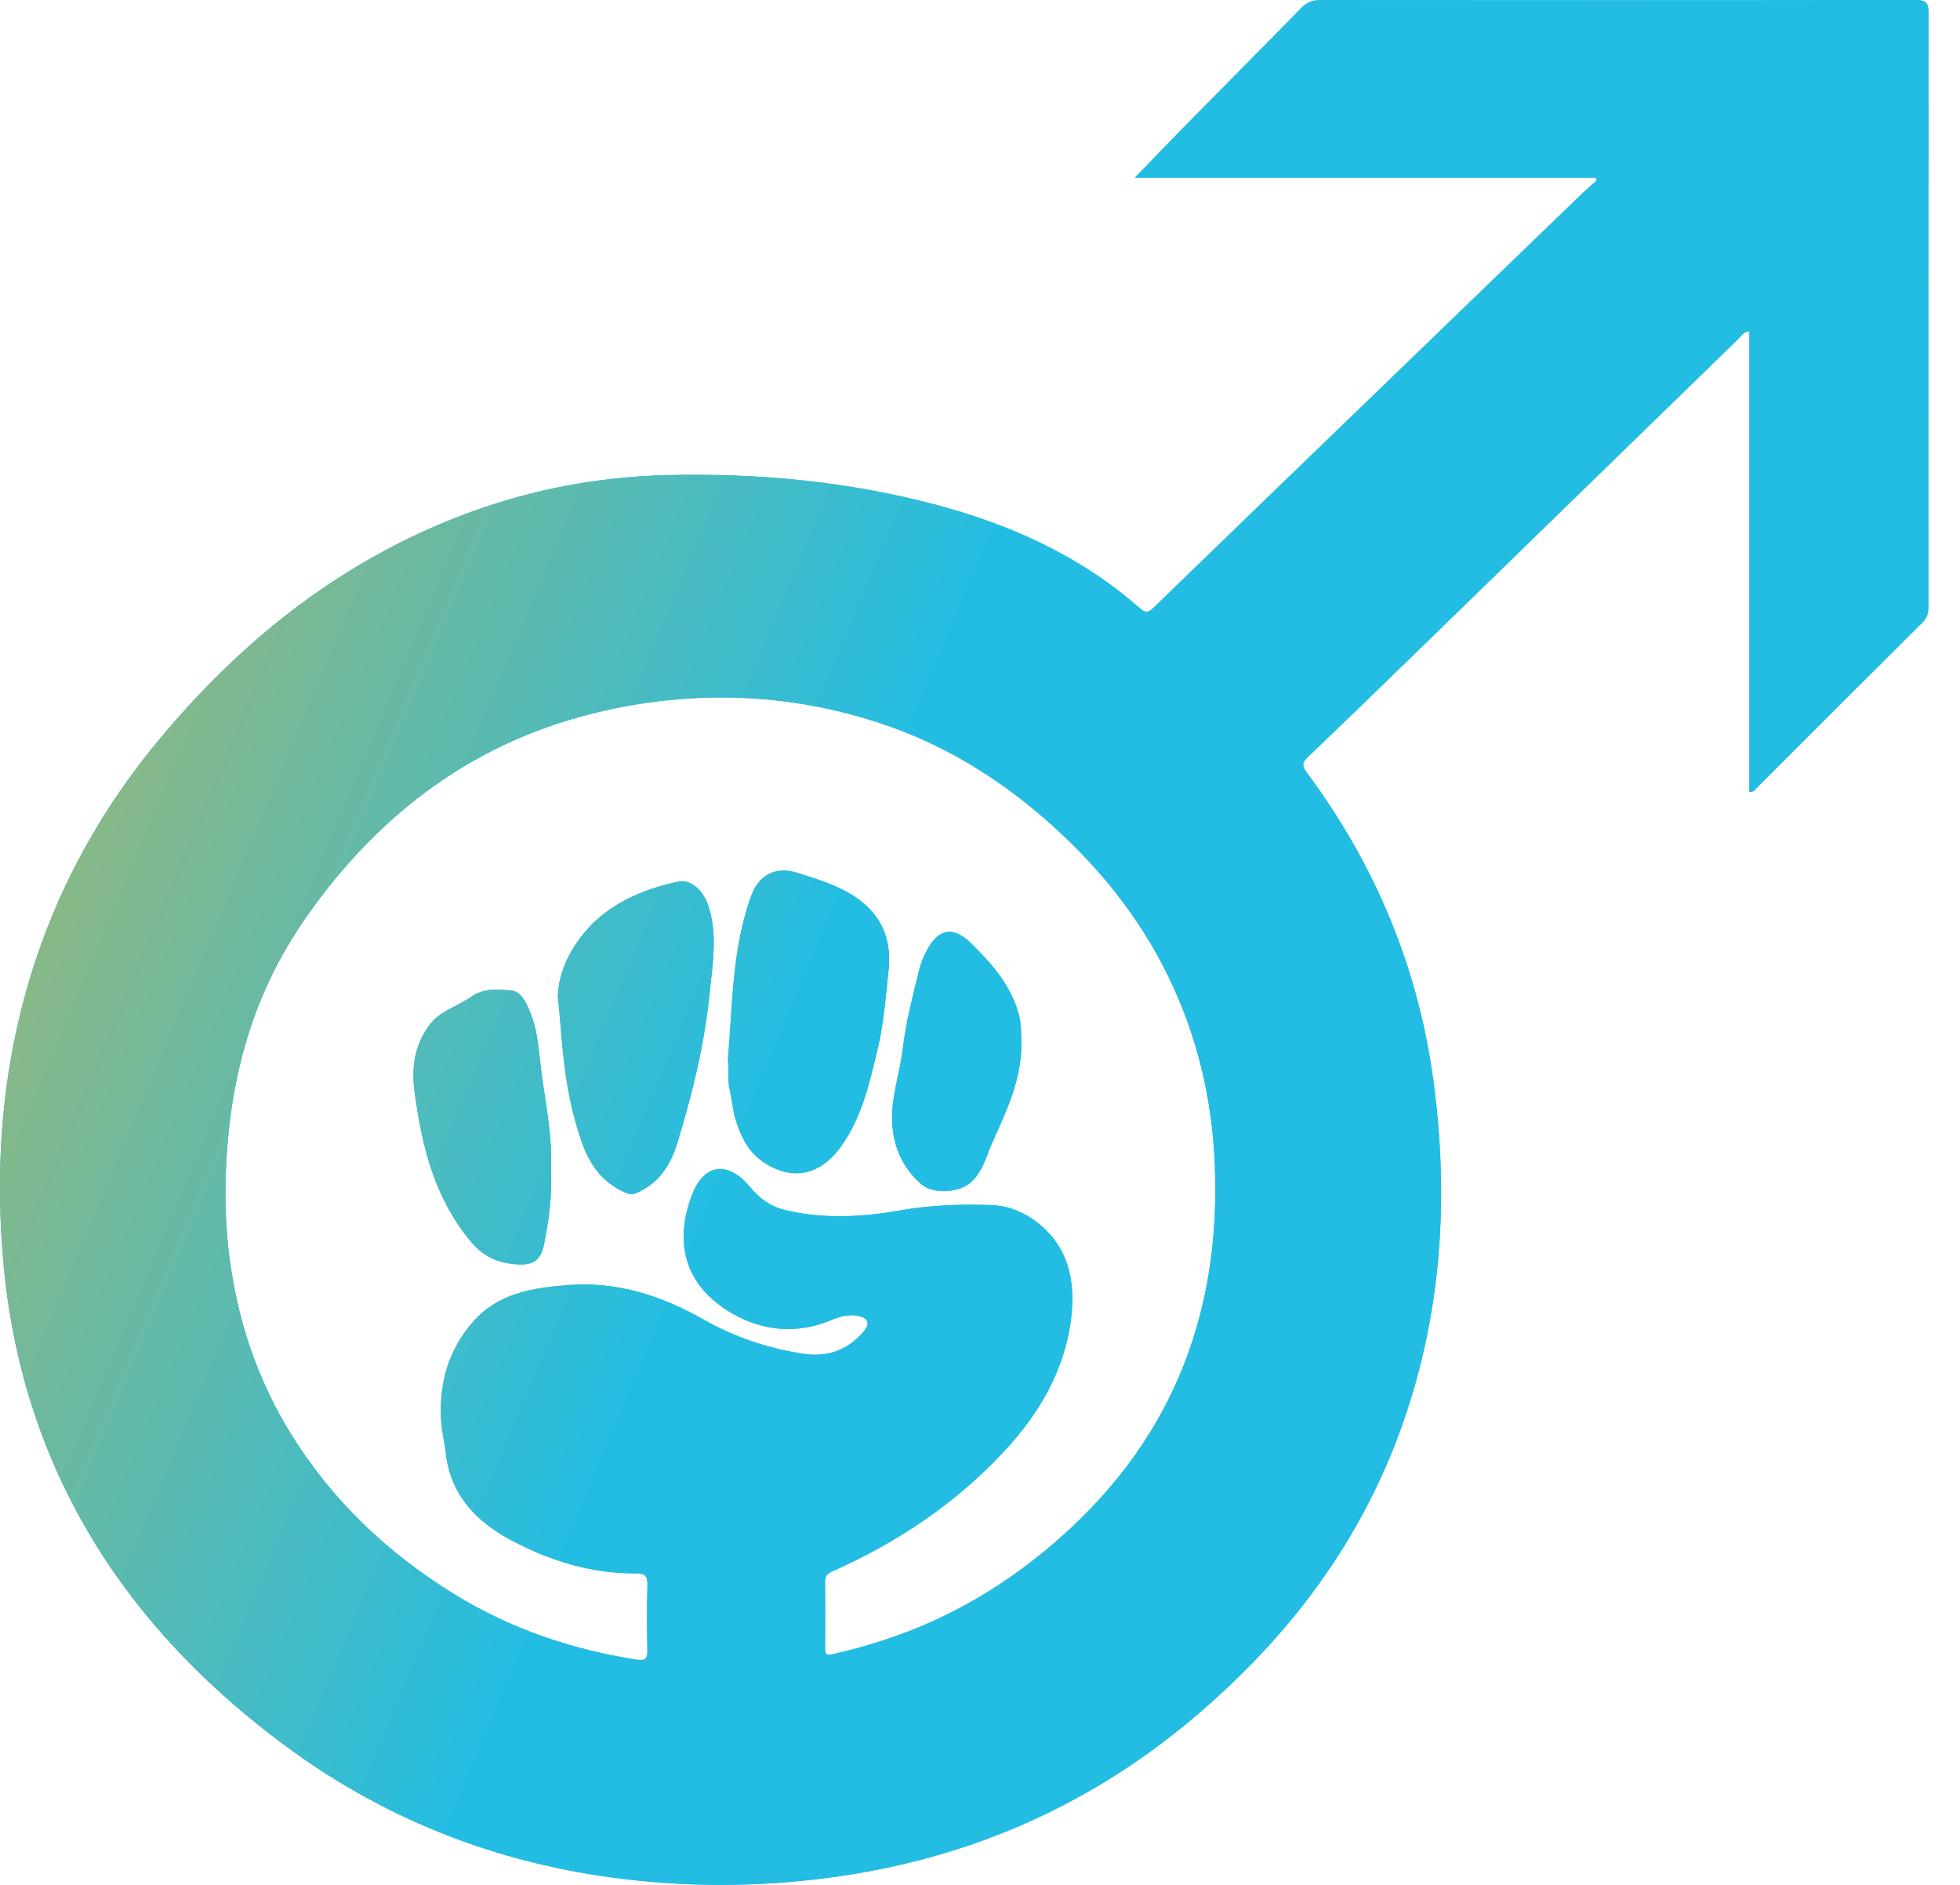 <svg height="50" viewBox="0 0 52 50" width="52" xmlns="http://www.w3.org/2000/svg" xmlns:xlink="http://www.w3.org/1999/xlink"><defs><linearGradient id="a" x1="-23.931%" x2="50%" y1="2.253%" y2="33.345%"><stop offset="0" stop-color="#f7b222"/><stop offset="1" stop-color="#23bde3"/></linearGradient><path id="b" d="m50.813 0c.288 0 .353.079.353.358-.008 5.238-.007 10.475-.005 15.713 0 .165-.019.303-.15.433-1.474 1.465-2.941 2.936-4.412 4.404-.041.041-.072.108-.187.096v-12.219c-.159.018-.209.123-.281.193-2.903 2.823-5.804 5.648-8.707 8.472-.904.879-1.81 1.757-2.723 2.628-.152.145-.168.231-.033.413 1.825 2.457 2.969 5.201 3.369 8.236.402 3.052.213 6.062-.805 8.988-.888 2.555-2.341 4.755-4.259 6.657-1.19 1.18-2.49 2.213-3.937 3.061-2.09 1.224-4.339 1.981-6.731 2.333-1.798.265-3.603.305-5.406.118-3.429-.355-6.555-1.519-9.338-3.581-1.889-1.4-3.534-3.033-4.817-5.007-1.561-2.402-2.421-5.047-2.663-7.901-.173-2.047-.082-4.077.359-6.084.629-2.869 1.901-5.428 3.776-7.685 2.129-2.563 4.657-4.604 7.775-5.854 1.832-.735 3.74-1.122 5.715-1.169 2.393-.057 4.757.165 7.076.774 2.016.529 3.881 1.37 5.463 2.761.154.135.224.113.358-.016 1.988-1.929 3.982-3.851 5.975-5.776 1.77-1.709 3.539-3.419 5.31-5.128.153-.148.314-.287.472-.43l-.023-.074h-12.229c.474-.49.899-.935 1.33-1.373 1.029-1.045 2.065-2.084 3.09-3.133.148-.152.299-.205.507-.205 5.259.005 10.518.006 15.777-.003zm-34.792 18.856c-3.376.759-5.962 2.697-7.913 5.496-1.498 2.149-2.137 4.583-2.127 7.475.004.296.025.872.096 1.445.212 1.719.744 3.327 1.663 4.8 1.095 1.755 2.56 3.138 4.313 4.217 1.491.919 3.119 1.471 4.848 1.738.215.033.28-.025.275-.243-.013-.578-.014-1.157.001-1.735.006-.235-.057-.315-.303-.313-1.167.01-2.257-.325-3.275-.859-.941-.493-1.648-1.207-1.773-2.342-.033-.296-.111-.589-.125-.885-.049-.971.197-1.845.855-2.593.669-.76 1.584-.891 2.494-.967 1.291-.107 2.499.277 3.604.907.833.475 1.707.765 2.639.913.649.103 1.198-.088 1.627-.596.168-.2.118-.346-.135-.404-.265-.06-.511.014-.749.114-.917.383-1.844.273-2.645-.203-1.228-.73-1.513-1.859-1.032-3.122.324-.851.968-.906 1.548-.204.227.275.514.503.888.595 1.026.254 2.059.199 3.08.02.806-.142 1.611-.173 2.42-.143.382.014.751.135 1.079.358.952.646 1.17 1.599 1.043 2.648-.167 1.384-.859 2.543-1.789 3.539-1.28 1.371-2.817 2.401-4.53 3.164-.127.056-.212.112-.21.276.009.589.006 1.178.002 1.767-.001.154.032.201.204.162.898-.204 1.771-.481 2.612-.858 1.246-.56 2.373-1.306 3.396-2.209 1.542-1.36 2.722-2.971 3.421-4.918.587-1.633.778-3.319.704-5.045-.074-1.732-.47-3.382-1.226-4.94-.78-1.608-1.887-2.965-3.227-4.142-1.332-1.17-2.82-2.072-4.51-2.615-2.383-.766-4.806-.847-7.241-.3zm-2.463 7.419c.24.021.357.246.454.451.272.572.28 1.198.364 1.808.113.823.282 1.641.24 2.467.038.686-.05 1.349-.183 2.007-.08.395-.26.55-.666.534-.496-.02-.916-.181-1.258-.586-.972-1.152-1.311-2.523-1.507-3.969-.091-.671-.008-1.269.398-1.806.28-.37.743-.485 1.105-.742.325-.231.696-.195 1.053-.163zm5.243-2.225c.238.76.105 1.518.028 2.281-.139 1.372-.462 2.703-.868 4.016-.179.578-.495 1.053-1.081 1.302-.108.046-.184.034-.292-.014-.588-.257-.927-.711-1.14-1.303-.368-1.024-.5-2.086-.579-3.161-.018-.244-.045-.488-.069-.738.013-.455.162-.875.397-1.263.636-1.05 1.646-1.529 2.788-1.783.345-.077.684.24.816.663zm6.981.99c.545.542 1.053 1.114 1.253 1.892.058.224.055.443.06.667.033.973-.37 1.825-.756 2.679-.177.392-.262.838-.634 1.127-.302.234-.963.264-1.249.019-.494-.423-.744-.966-.785-1.618-.042-.684.203-1.323.281-1.988.081-.7.262-1.381.427-2.064.043-.177.109-.344.192-.508.316-.62.714-.7 1.211-.205zm-4.624-1.885c.609.193 1.226.374 1.73.787.565.463.762 1.08.686 1.795-.075.71-.128 1.424-.296 2.12-.212.878-.408 1.76-.942 2.524-.556.796-1.325.976-2.114.423-.397-.278-.594-.714-.724-1.169-.067-.234-.076-.485-.137-.722-.064-.245-.014-.49-.05-.817.127-1.399.099-2.901.618-4.329.205-.563.655-.795 1.228-.613z"/></defs><g fill="none" fill-rule="evenodd" transform="translate(-0 -0)"><use fill="#23bde3" xlink:href="#b"/><use fill="url(#a)" xlink:href="#b"/></g></svg>